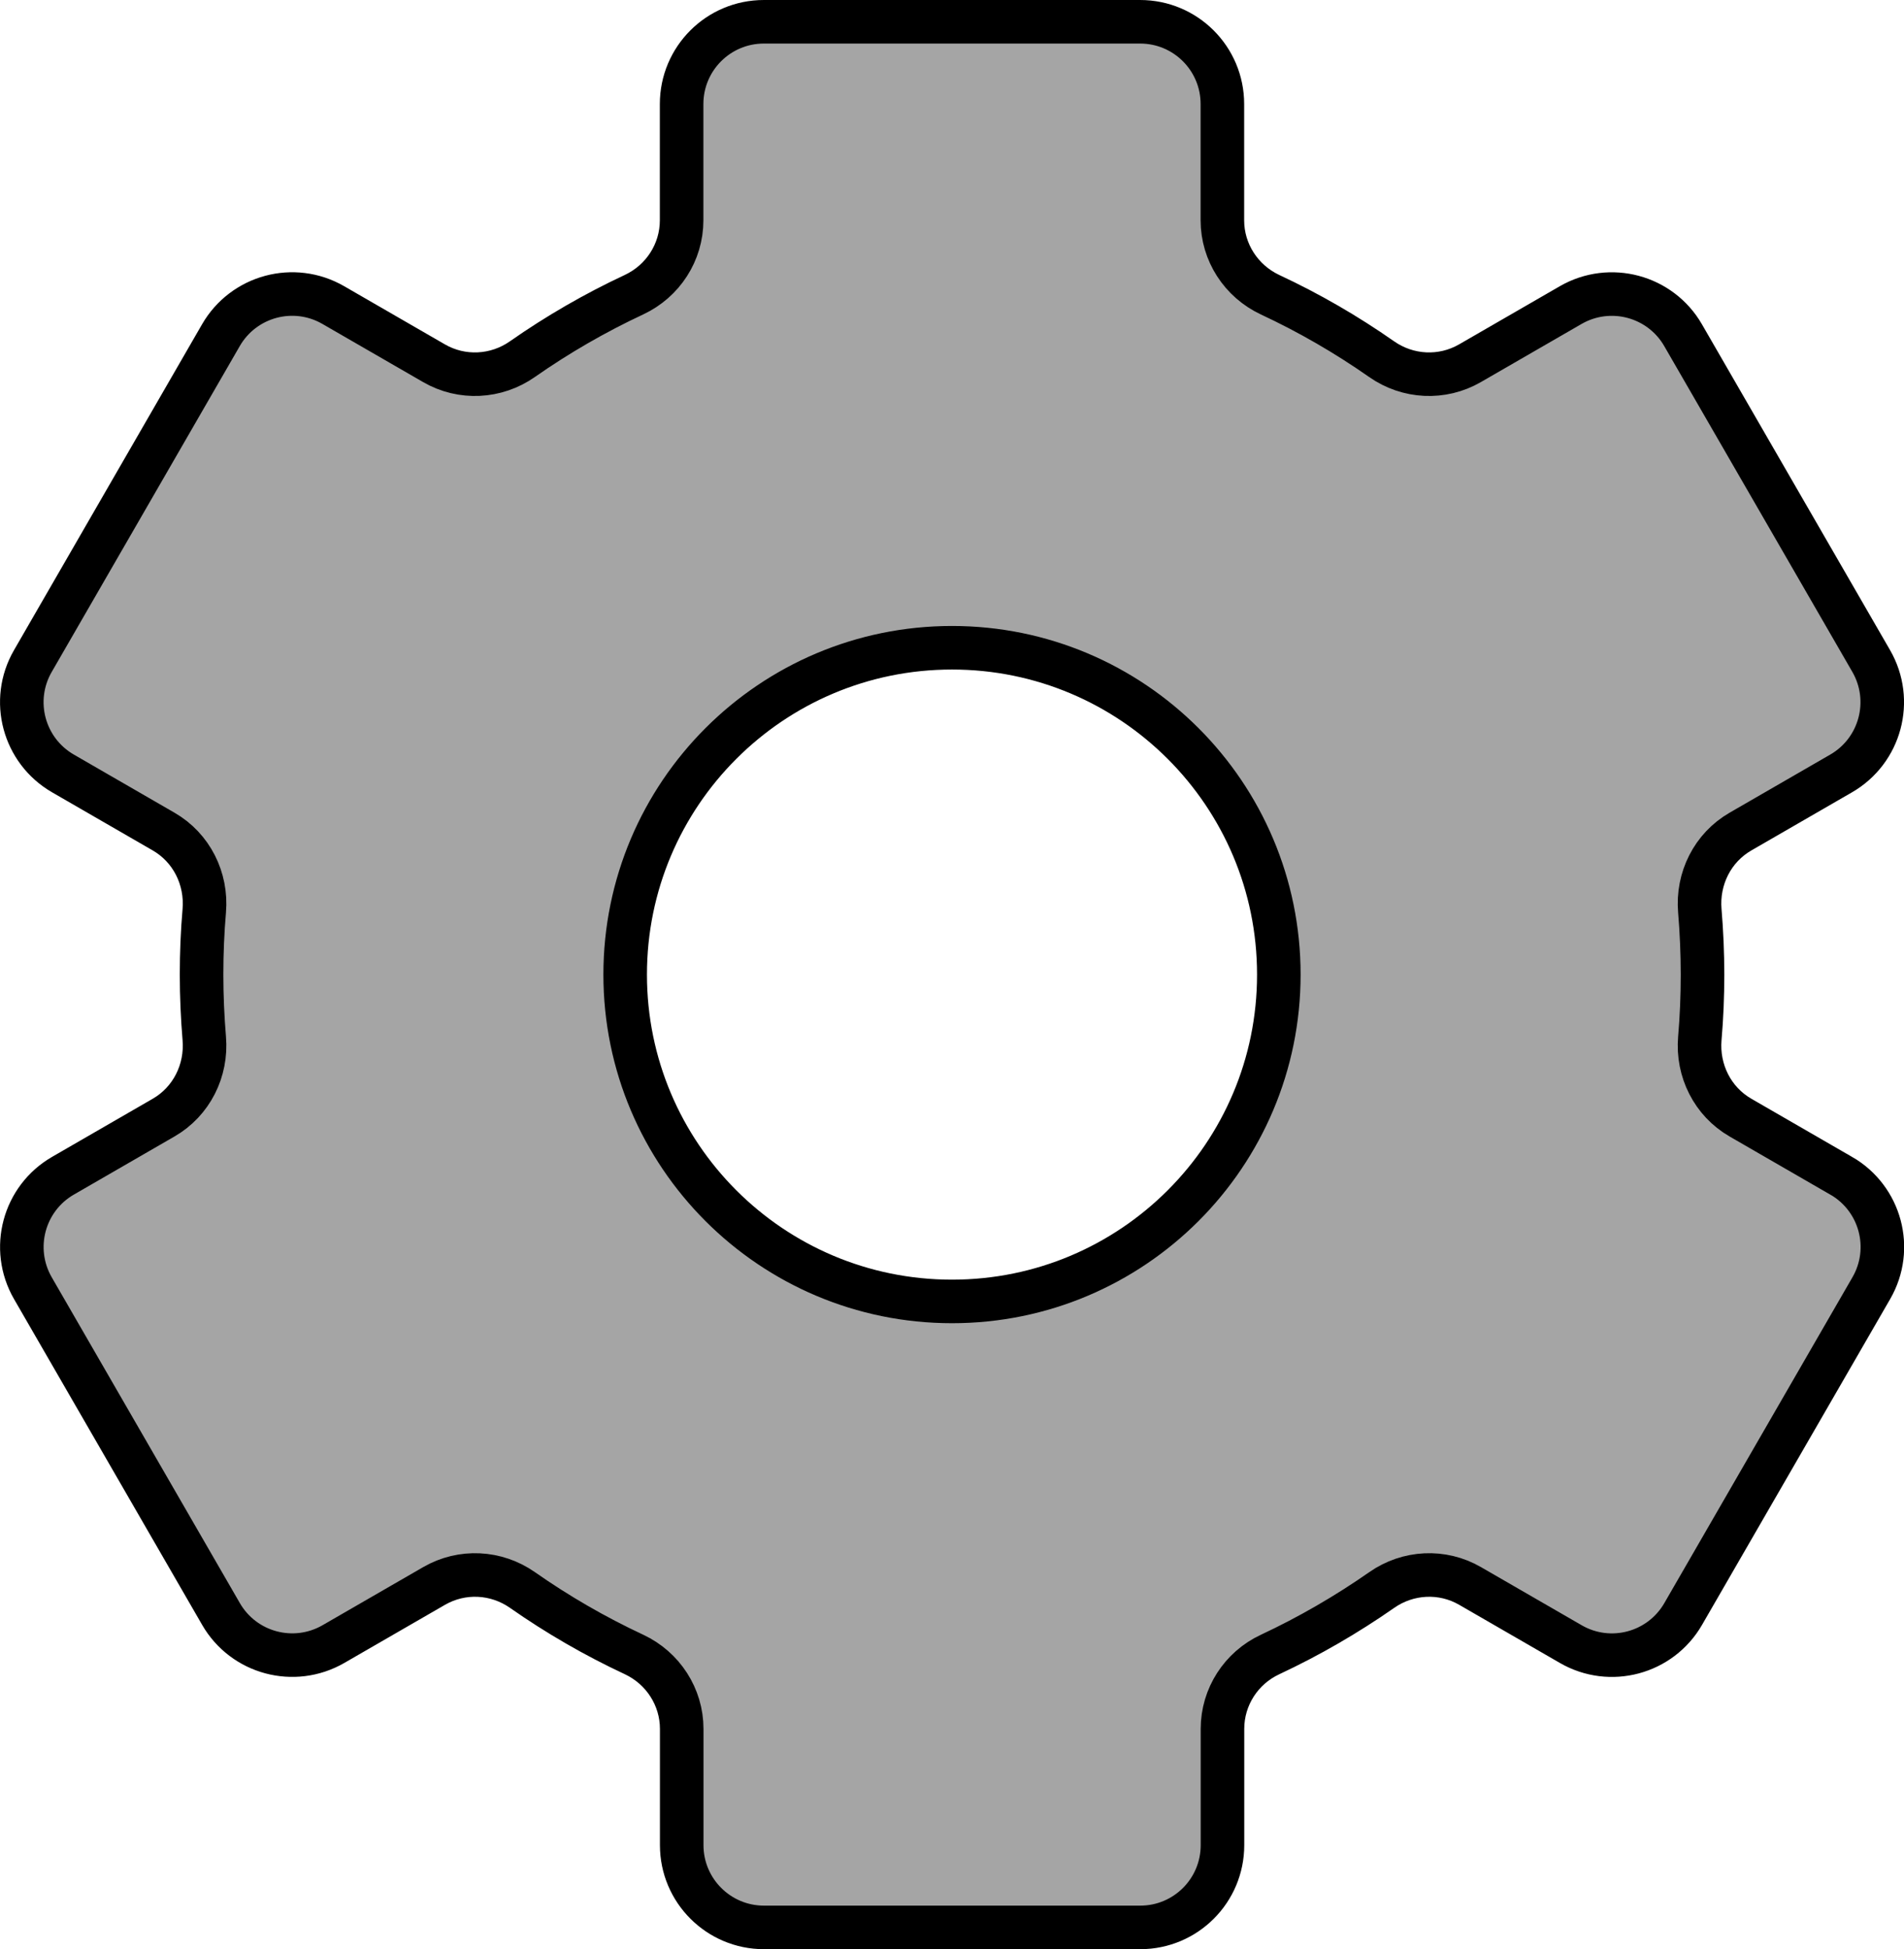 <?xml version="1.0" encoding="UTF-8"?><svg id="Layer_1" xmlns="http://www.w3.org/2000/svg" viewBox="0 0 21.858 22.376"><path d="M21.136,13.497l-1.155-.667c-.321-.185-.498-.54-.467-.909.021-.242.031-.486.031-.733s-.011-.492-.031-.733c-.031-.369.146-.724.467-.909l1.155-.667c.452-.261.606-.838.346-1.29l-2.16-3.741c-.261-.452-.838-.606-1.29-.346l-1.157.668c-.319.184-.713.164-1.014-.047-.403-.282-.831-.53-1.281-.74-.332-.156-.547-.487-.547-.854v-1.335c0-.522-.423-.944-.944-.944h-4.32c-.522,0-.944.423-.944.944v1.335c0,.367-.214.698-.547.854-.449.21-.878.458-1.281.74-.301.211-.696.231-1.014.047l-1.157-.668c-.452-.261-1.029-.106-1.29.346L.377,7.589c-.261.452-.106,1.029.346,1.29l1.155.667c.321.185.498.54.467.909-.021.242-.031.486-.031.733s.011.492.031.733c.031.369-.146.724-.467.909l-1.155.667c-.452.261-.606.838-.346,1.29l2.16,3.741c.261.452.838.606,1.29.346l1.157-.668c.319-.184.713-.164,1.014.047.403.282.831.53,1.281.74.332.156.547.487.547.854v1.335c0,.521.423.944.944.944h4.32c.522,0,.944-.423.944-.944v-1.335c0-.367.214-.699.547-.854.449-.21.878-.459,1.281-.74.301-.211.696-.231,1.014-.047l1.157.668c.452.261,1.029.106,1.29-.346l2.16-3.741c.261-.452.106-1.029-.346-1.29ZM10.929,14.94c-2.072,0-3.752-1.68-3.752-3.752s1.68-3.752,3.752-3.752,3.752,1.68,3.752,3.752-1.68,3.752-3.752,3.752Z" style="fill:#a5a5a5; stroke:#000; stroke-miterlimit:10; stroke-width:.5px;"/></svg>